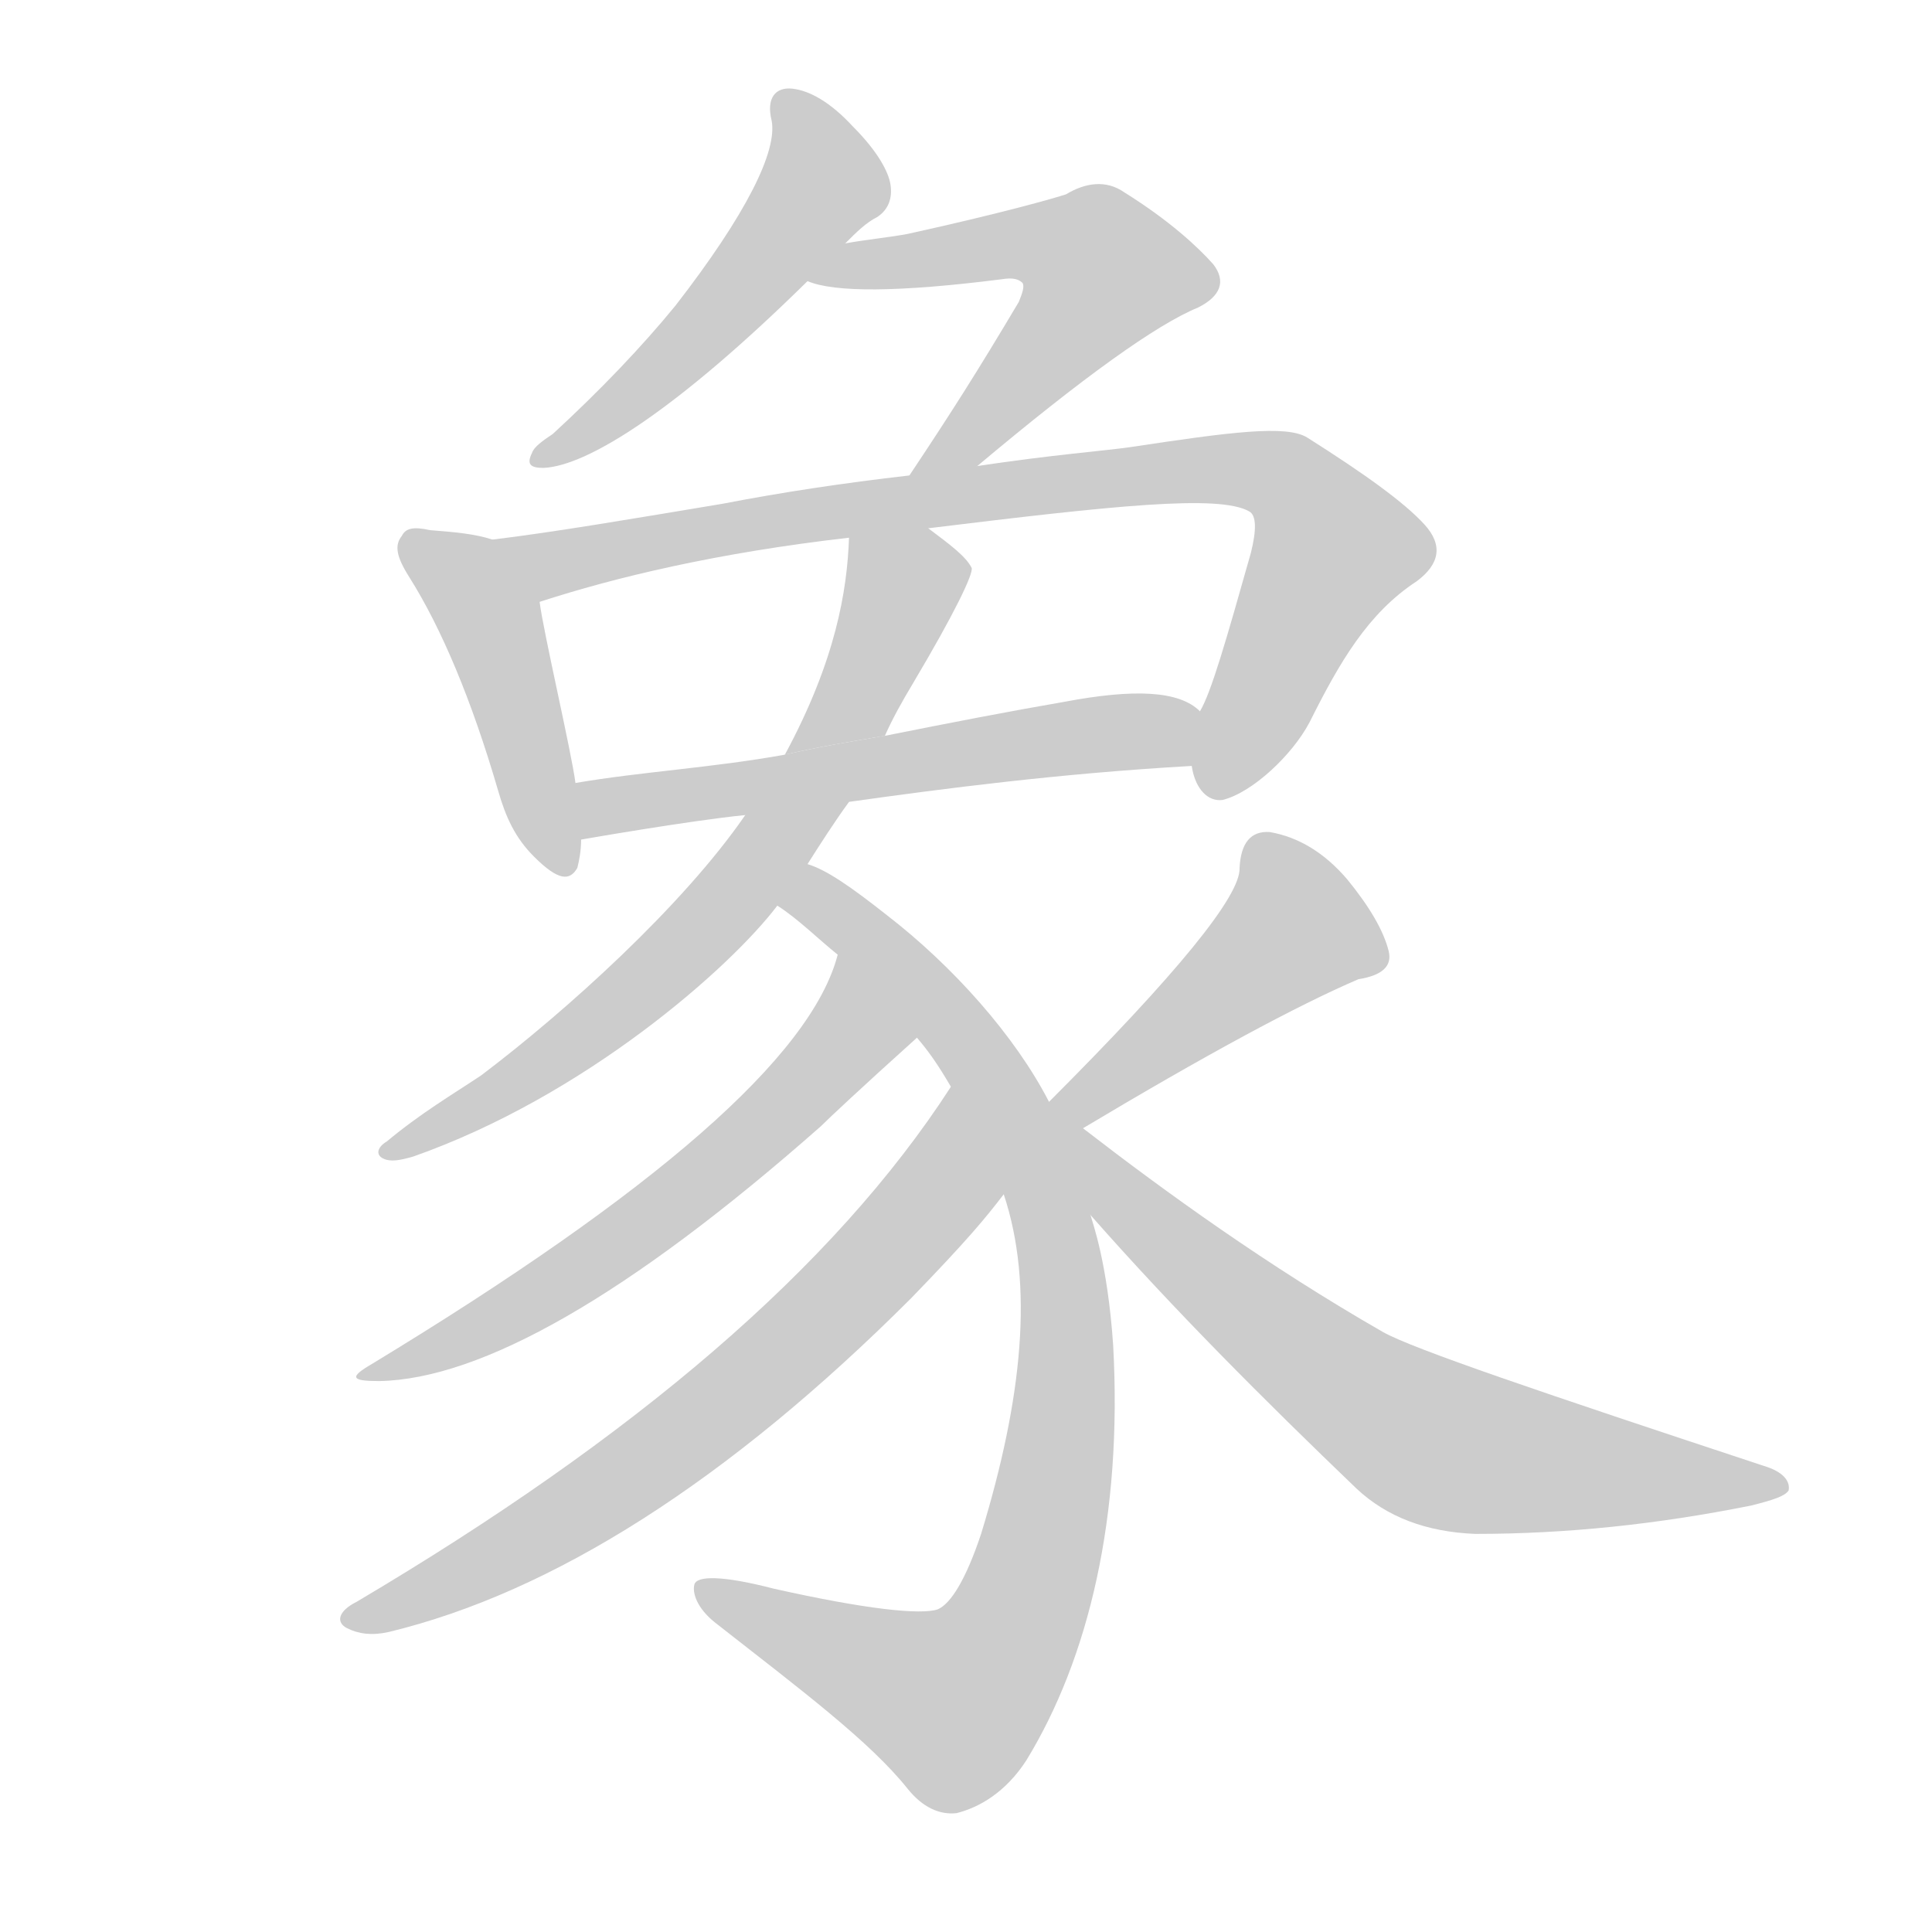<!--
AnimCJK 2016-2018 Copyright Francois Mizessyn - https://github.com/parsimonhi/animCJK
Derived from:
    MakeMeAHanzi project - https://github.com/skishore/makemeahanzi
    Arphic PL KaitiM GB - https://apps.ubuntu.com/cat/applications/precise/fonts-arphic-gkai00mp/
    Arphic PL UKai - https://apps.ubuntu.com/cat/applications/fonts-arphic-ukai/
You can redistribute and/or modify this file under the terms of the Arphic Public License
as published by Arphic Technology Co., Ltd.
You should have received a copy of this license (the directory "APL") along with this file;
if not, see http://ftp.gnu.org/non-gnu/chinese-fonts-truetype/LICENSE.
-->
<svg id="z35937" class="acjk" version="1.1" viewBox="0 0 1024 1024" xmlns="http://www.w3.org/2000/svg" xmlns:xlink="http://www.w3.org/1999/xlink">
<style>
<![CDATA[
@keyframes z35937k {
	from {
		stroke:#ccc;
		stroke-dashoffset:3334;
	}
	1% {
		stroke:#c00;
		stroke-dashoffset:3334;
	}
	75% {
		stroke:#c00;
		stroke-dashoffset:0;
	}
	to {
		stroke:#000;
	}
}
#z35937 path[clip-path] {
	animation:z35937k 1s linear both;
	stroke-dasharray:3334;
	stroke-width:128;
	stroke-linecap:round;
	fill:none;
}
#z35937 path[clip-path="url(#z35937c1)"] {animation-delay:1s;}
#z35937 path[clip-path="url(#z35937c2)"] {animation-delay:2s;}
#z35937 path[clip-path="url(#z35937c3)"] {animation-delay:3s;}
#z35937 path[clip-path="url(#z35937c4)"] {animation-delay:4s;}
#z35937 path[clip-path="url(#z35937c5)"] {animation-delay:5s;}
#z35937 path[clip-path="url(#z35937c6a)"] {animation-delay:6s;}
#z35937 path[clip-path="url(#z35937c6b)"] {animation-delay:6s;}
#z35937 path[clip-path="url(#z35937c7)"] {animation-delay:7s;}
#z35937 path[clip-path="url(#z35937c8)"] {animation-delay:8s;}
#z35937 path[clip-path="url(#z35937c9)"] {animation-delay:9s;}
#z35937 path[clip-path="url(#z35937c10)"] {animation-delay:10s;}
#z35937 path[clip-path="url(#z35937c11)"] {animation-delay:11s;}
#z35937 path {fill:#ccc;}
]]>
</style>
<path id="z35937d1" d="M448 129C454 123 459 118 465 115C471 111 473 105 472 98C471 91 465 80 452 67C440 54 429 48 420 47C411 46 406 52 409 64C412 80 396 113 358 162C340 184 318 207 293 230C287 234 283 237 282 240C279 246 281 248 288 248C312 247 360 216 428 149C441 136 441 136 448 129Z"/>
<path id="z35937d2" d="M518 247C574 200 613 172 635 163C647 157 650 149 643 140C635 131 620 117 596 102C586 95 575 97 565 103C559 105 531 113 481 124C470 126 459 127 448 129C439 131 419 145 428 149C442 155 476 155 531 148C537 147 540 148 542 150C543 152 542 155 540 160C518 197 504 219 482 252C476 262 508 254 518 247Z"/>
<path id="z35937d3" d="M261 286C252 283 241 282 228 281C219 279 215 280 213 284C209 289 210 295 217 306C234 333 250 371 264 419C268 433 273 444 283 454C296 467 302 467 306 460C307 456 308 451 308 445C306 425 306 425 305 415C303 399 288 335 286 319C284 305 275 289 261 286Z"/>
<path id="z35937d4" d="M632 408C634 418 640 425 648 424C664 420 685 400 694 383C710 351 725 325 751 308C763 299 765 289 755 278C744 266 723 251 693 232C682 225 652 229 599 237C585 239 558 241 518 247C494 250 494 250 482 252C447 256 414 261 383 267C335 275 294 282 261 286C247 288 273 324 286 319C326 306 380 293 450 285C478 282 478 282 492 280C590 268 646 262 662 271C666 273 666 281 663 293C650 339 642 367 636 377C632 387 630 398 632 408Z"/>
<path id="z35937d5" d="M450 425C500 418 561 410 631 406C641 406 644 383 636 377C625 366 601 365 564 372C535 377 504 383 469 390C434 397 434 397 416 400C377 407 340 409 305 415C295 417 298 447 308 445C308 445 365 435 395 432C432 427 432 427 450 425Z"/>
<path id="z35937d6a" d="M469 390C473 381 478 372 484 362C506 325 516 304 515 301C512 295 504 289 492 280C481 271 450 271 450 285C449 313 443 350 416 400C433 396 451 393 469 390Z"/>
<path id="z35937d6b" d="M428 458C435 447 442 436 450 425C456 413 462 401 469 390C451 393 433 396 416 400C409 410 402 421 395 432C362 480 300 536 255 570C240 580 223 590 205 605C200 608 199 612 203 614C207 616 212 615 219 613C310 581 387 513 412 480C423 465 423 465 428 458Z"/>
<path id="z35937d7" d="M556 584C538 549 505 512 470 485C451 470 438 461 428 458C420 455 404 475 412 480C423 487 434 498 444 506C453 513 472 532 486 550C492 557 497 564 504 576C512 590 523 608 532 633C548 681 542 741 520 813C512 837 504 850 497 853C488 856 459 853 410 842C383 835 369 835 368 840C367 844 369 852 379 860C425 896 461 923 481 948C489 958 498 962 507 961C519 958 533 950 544 933C577 879 595 804 590 713C587 669 579 648 578 644C570 624 565 603 556 584Z"/>
<path id="z35937d8" d="M444 506C430 560 347 632 197 723C185 730 186 732 201 732C255 731 333 687 435 597C439 593 456 577 486 550C500 536 448 486 444 506Z"/>
<path id="z35937d9" d="M504 576C442 672 336 762 189 849C179 854 178 860 184 863C190 866 197 867 206 865C293 844 386 785 483 688C513 657 522 646 532 633C545 616 517 559 504 576Z"/>
<path id="z35937d10" d="M574 598Q671 540 720 519Q739 516 736 504Q732 488 714 466Q696 445 673 441Q658 440 657 460Q658 482 556 584C551 589 568 603 574 598Z"/>
<path id="z35937d11" d="M578 644C622 694 670 742 719 789C735 804 756 812 782 813C830 813 878 808 928 798C940 795 946 793 948 790C949 785 945 780 935 777C817 738 749 715 733 706C672 671 618 632 574 598C527 560 542 595 578 644Z"/>
<defs>
	<clipPath id="z35937c1"><use xlink:href="#z35937d1"></use></clipPath>
	<clipPath id="z35937c2"><use xlink:href="#z35937d2"></use></clipPath>
	<clipPath id="z35937c3"><use xlink:href="#z35937d3"></use></clipPath>
	<clipPath id="z35937c4"><use xlink:href="#z35937d4"></use></clipPath>
	<clipPath id="z35937c5"><use xlink:href="#z35937d5"></use></clipPath>
	<clipPath id="z35937c6a"><use xlink:href="#z35937d6a"></use></clipPath>
	<clipPath id="z35937c6b"><use xlink:href="#z35937d6b"></use></clipPath>
	<clipPath id="z35937c7"><use xlink:href="#z35937d7"></use></clipPath>
	<clipPath id="z35937c8"><use xlink:href="#z35937d8"></use></clipPath>
	<clipPath id="z35937c9"><use xlink:href="#z35937d9"></use></clipPath>
	<clipPath id="z35937c10"><use xlink:href="#z35937d10"></use></clipPath>
	<clipPath id="z35937c11"><use xlink:href="#z35937d11"></use></clipPath>
</defs>
<path pathLength="3333" clip-path="url(#z35937c1)" d="M418 57L434 105L293 241"/>
<path pathLength="3333" clip-path="url(#z35937c2)" d="M438 148L554 127L592 152L490 247"/>
<path pathLength="3333" clip-path="url(#z35937c3)" d="M218 288L258 325L299 459"/>
<path pathLength="3333" clip-path="url(#z35937c4)" d="M271 290L678 251L711 297L648 420"/>
<path pathLength="3333" clip-path="url(#z35937c5)" d="M313 422L633 390"/>
<path pathLength="3333" clip-path="url(#z35937c6a)" d="M 457,292 481,316 377,487 209,610"/>
<path pathLength="3333" clip-path="url(#z35937c6b)" d="M 457,292 481,316 377,487 209,610"/>
<path pathLength="3333" clip-path="url(#z35937c7)" d="M 418,475 536,581 562,757 534,869 498,907 375,845"/>
<path pathLength="3333" clip-path="url(#z35937c8)" d="M448 521L454 548L370 627L199 726"/>
<path pathLength="3333" clip-path="url(#z35937c9)" d="M504 585L503 626L392 738L188 857"/>
<path pathLength="3333" clip-path="url(#z35937c10)" d="M 666,450 686,499 564,587"/>
<path pathLength="3333" clip-path="url(#z35937c11)" d="M562 591L753 761L942 785"/>
</svg>